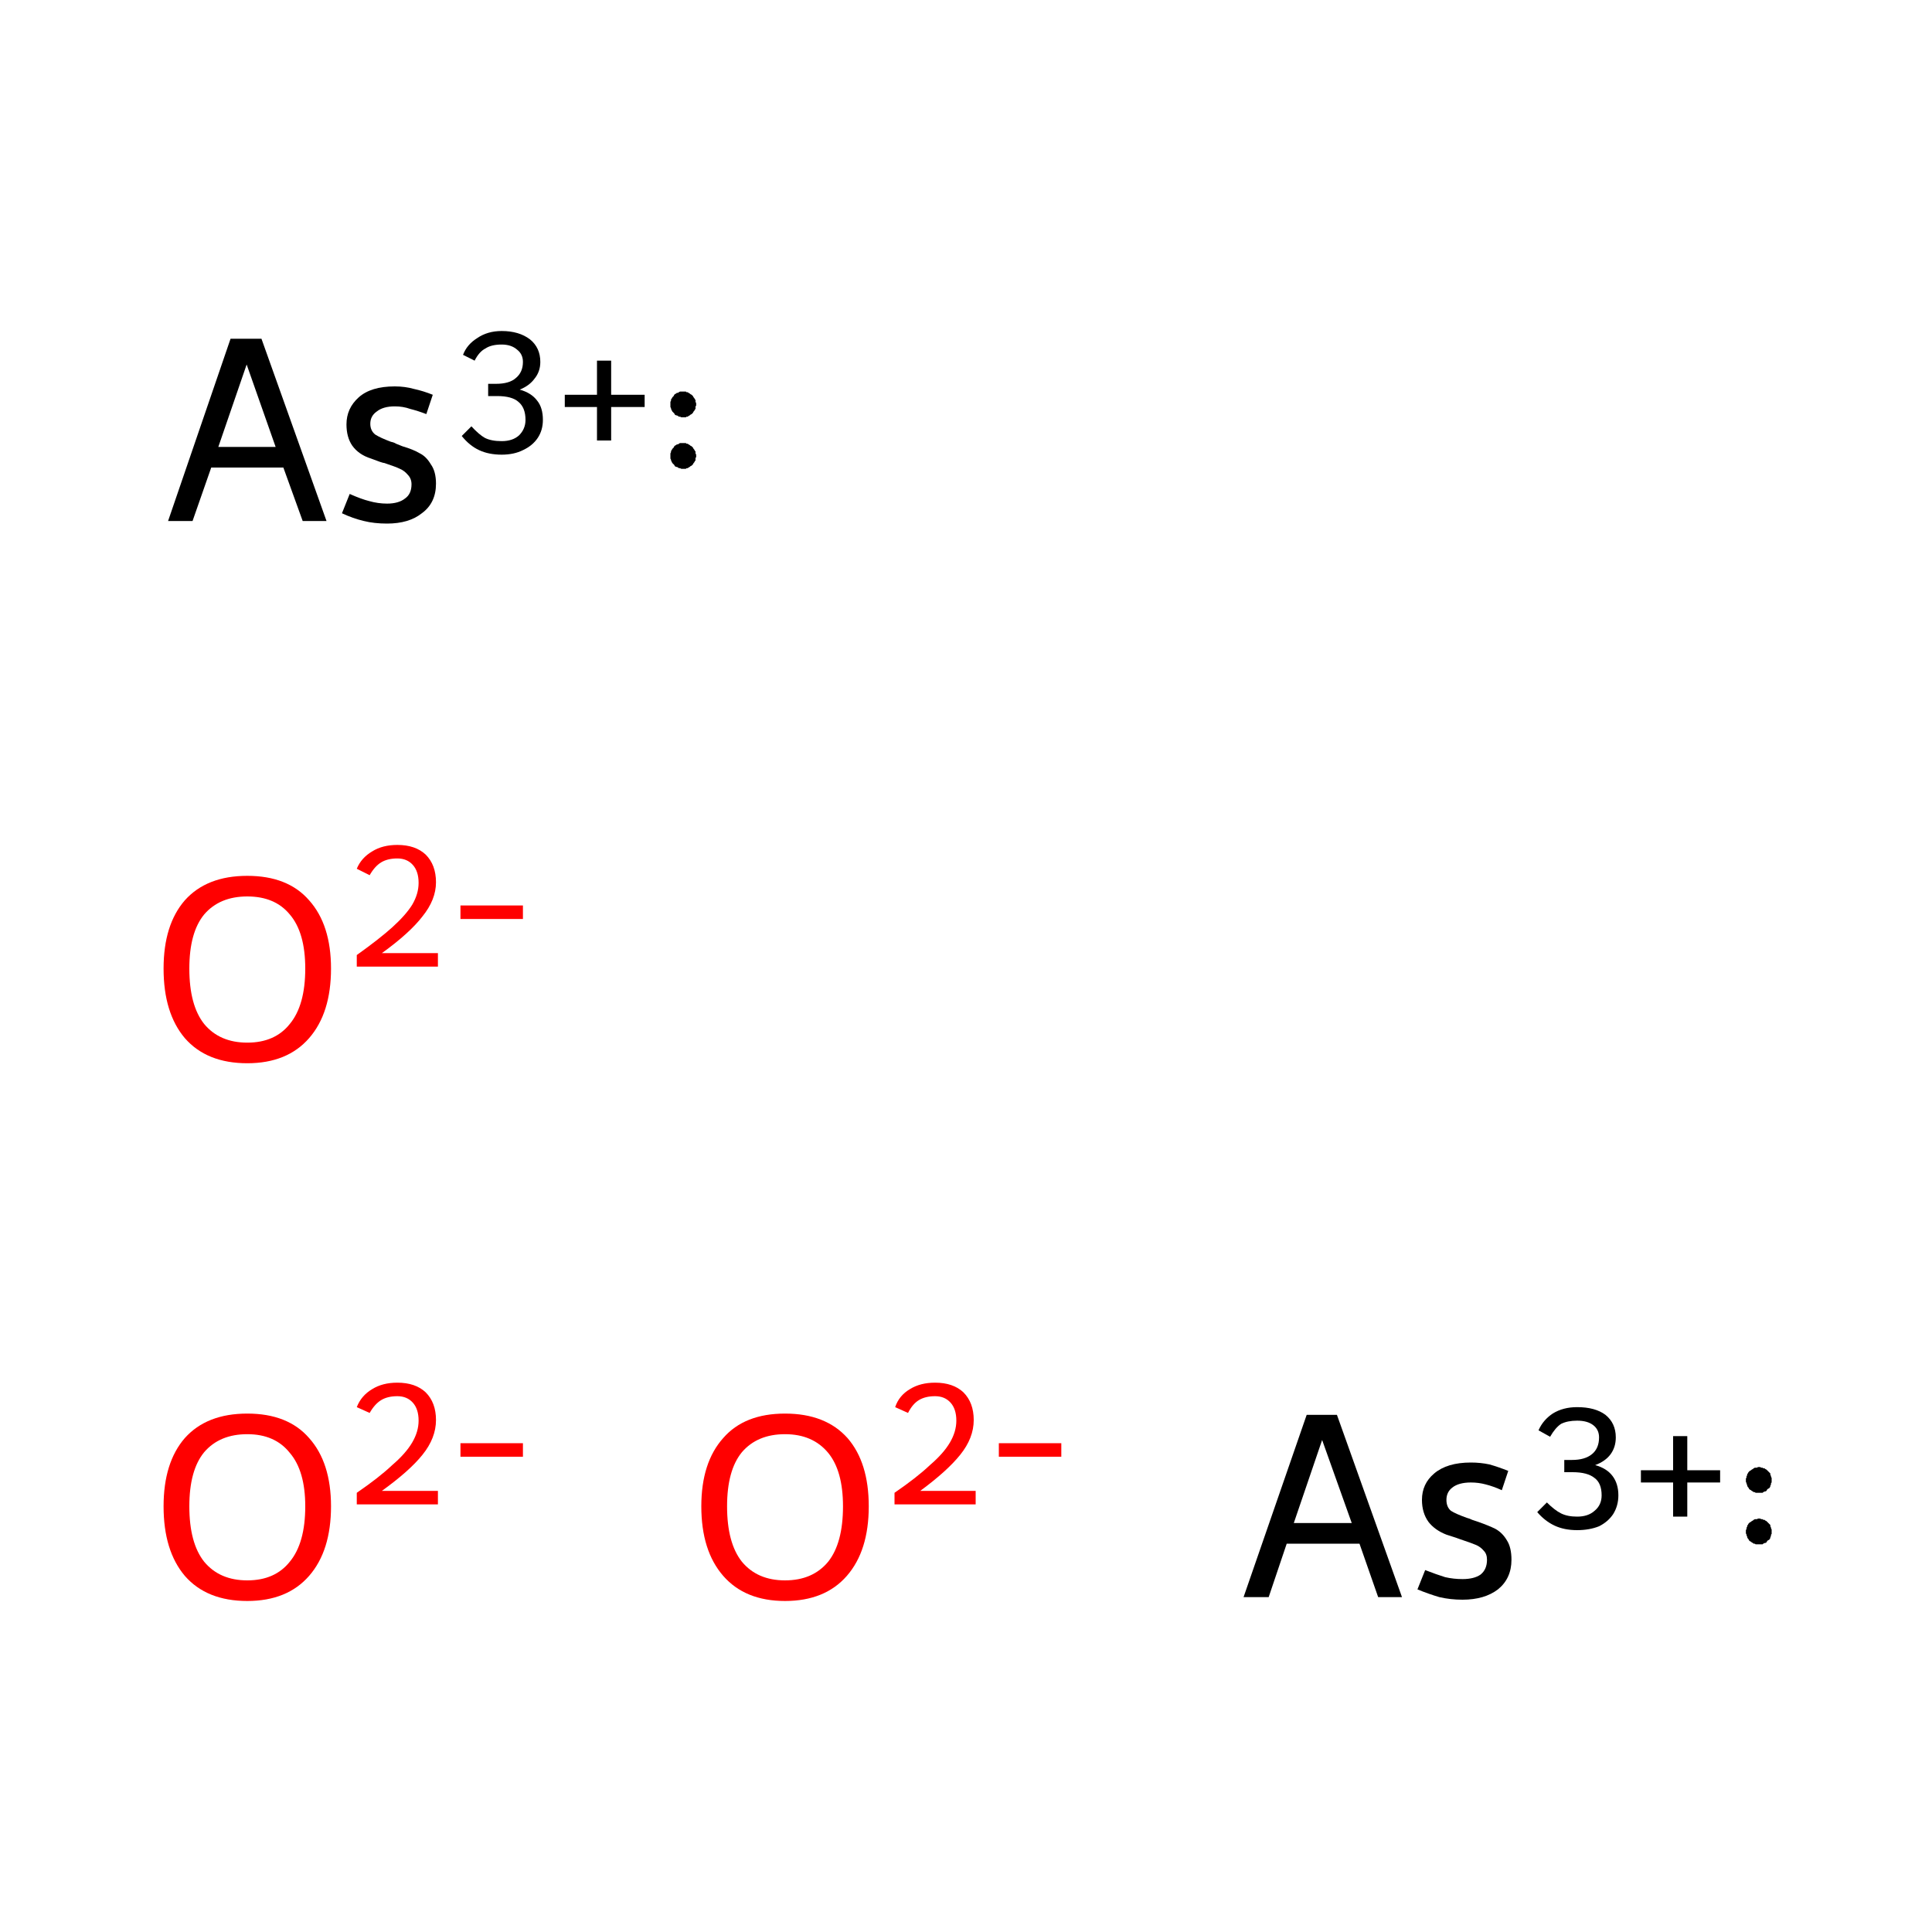 <?xml version='1.0' encoding='iso-8859-1'?>
<svg version='1.1' baseProfile='full'
              xmlns='http://www.w3.org/2000/svg'
                      xmlns:rdkit='http://www.rdkit.org/xml'
                      xmlns:xlink='http://www.w3.org/1999/xlink'
                  xml:space='preserve'
width='300px' height='300px' viewBox='0 0 300 300'>
<!-- END OF HEADER -->
<rect style='opacity:1.0;fill:#FFFFFF;stroke:none' width='300.0' height='300.0' x='0.0' y='0.0'> </rect>
<path class='atom-0' d='M 25.4 233.9
Q 25.4 227.1, 28.7 223.3
Q 32.1 219.5, 38.4 219.5
Q 44.7 219.5, 48.0 223.3
Q 51.4 227.1, 51.4 233.9
Q 51.4 240.8, 48.0 244.7
Q 44.6 248.6, 38.4 248.6
Q 32.1 248.6, 28.7 244.7
Q 25.4 240.8, 25.4 233.9
M 38.4 245.4
Q 42.7 245.4, 45.0 242.5
Q 47.4 239.6, 47.4 233.9
Q 47.4 228.4, 45.0 225.6
Q 42.7 222.7, 38.4 222.7
Q 34.1 222.7, 31.7 225.5
Q 29.4 228.3, 29.4 233.9
Q 29.4 239.6, 31.7 242.5
Q 34.1 245.4, 38.4 245.4
' fill='#FF0000'/>
<path class='atom-0' d='M 55.4 218.5
Q 56.1 216.7, 57.8 215.7
Q 59.4 214.7, 61.7 214.7
Q 64.5 214.7, 66.1 216.2
Q 67.7 217.8, 67.7 220.5
Q 67.7 223.3, 65.6 225.9
Q 63.6 228.4, 59.3 231.5
L 68.0 231.5
L 68.0 233.6
L 55.4 233.6
L 55.4 231.8
Q 58.9 229.4, 60.9 227.5
Q 63.0 225.7, 64.0 224.0
Q 65.0 222.3, 65.0 220.6
Q 65.0 218.8, 64.1 217.8
Q 63.2 216.8, 61.7 216.8
Q 60.2 216.8, 59.2 217.4
Q 58.2 218.0, 57.4 219.4
L 55.4 218.5
' fill='#FF0000'/>
<path class='atom-0' d='M 71.5 224.1
L 81.2 224.1
L 81.2 226.2
L 71.5 226.2
L 71.5 224.1
' fill='#FF0000'/>
<path class='atom-1' d='M 108.9 233.9
Q 108.9 227.1, 112.3 223.3
Q 115.6 219.5, 121.9 219.5
Q 128.2 219.5, 131.6 223.3
Q 134.9 227.1, 134.9 233.9
Q 134.9 240.8, 131.5 244.7
Q 128.1 248.6, 121.9 248.6
Q 115.7 248.6, 112.3 244.7
Q 108.9 240.8, 108.9 233.9
M 121.9 245.4
Q 126.2 245.4, 128.6 242.5
Q 130.9 239.6, 130.9 233.9
Q 130.9 228.4, 128.6 225.6
Q 126.2 222.7, 121.9 222.7
Q 117.6 222.7, 115.2 225.5
Q 112.9 228.3, 112.9 233.9
Q 112.9 239.6, 115.2 242.5
Q 117.6 245.4, 121.9 245.4
' fill='#FF0000'/>
<path class='atom-1' d='M 139.0 218.5
Q 139.6 216.7, 141.3 215.7
Q 142.9 214.7, 145.2 214.7
Q 148.0 214.7, 149.6 216.2
Q 151.2 217.8, 151.2 220.5
Q 151.2 223.3, 149.1 225.9
Q 147.1 228.4, 142.9 231.5
L 151.5 231.5
L 151.5 233.6
L 138.9 233.6
L 138.9 231.8
Q 142.4 229.4, 144.4 227.5
Q 146.5 225.7, 147.5 224.0
Q 148.5 222.3, 148.5 220.6
Q 148.5 218.8, 147.6 217.8
Q 146.7 216.8, 145.2 216.8
Q 143.7 216.8, 142.7 217.4
Q 141.7 218.0, 141.0 219.4
L 139.0 218.5
' fill='#FF0000'/>
<path class='atom-1' d='M 155.1 224.1
L 164.8 224.1
L 164.8 226.2
L 155.1 226.2
L 155.1 224.1
' fill='#FF0000'/>
<path class='atom-2' d='M 25.4 150.4
Q 25.4 143.6, 28.7 139.8
Q 32.1 136.0, 38.4 136.0
Q 44.7 136.0, 48.0 139.8
Q 51.4 143.6, 51.4 150.4
Q 51.4 157.3, 48.0 161.2
Q 44.6 165.1, 38.4 165.1
Q 32.1 165.1, 28.7 161.2
Q 25.4 157.3, 25.4 150.4
M 38.4 161.9
Q 42.7 161.9, 45.0 159.0
Q 47.4 156.1, 47.4 150.4
Q 47.4 144.8, 45.0 142.0
Q 42.7 139.2, 38.4 139.2
Q 34.1 139.2, 31.7 142.0
Q 29.4 144.8, 29.4 150.4
Q 29.4 156.1, 31.7 159.0
Q 34.1 161.9, 38.4 161.9
' fill='#FF0000'/>
<path class='atom-2' d='M 55.4 134.9
Q 56.1 133.2, 57.8 132.2
Q 59.4 131.2, 61.7 131.2
Q 64.5 131.2, 66.1 132.7
Q 67.7 134.3, 67.7 137.0
Q 67.7 139.7, 65.6 142.3
Q 63.6 144.9, 59.3 148.0
L 68.0 148.0
L 68.0 150.1
L 55.4 150.1
L 55.4 148.3
Q 58.9 145.8, 60.9 144.0
Q 63.0 142.1, 64.0 140.5
Q 65.0 138.8, 65.0 137.1
Q 65.0 135.3, 64.1 134.3
Q 63.2 133.3, 61.7 133.3
Q 60.2 133.3, 59.2 133.9
Q 58.2 134.5, 57.4 135.9
L 55.4 134.9
' fill='#FF0000'/>
<path class='atom-2' d='M 71.5 140.6
L 81.2 140.6
L 81.2 142.7
L 71.5 142.7
L 71.5 140.6
' fill='#FF0000'/>
<path class='atom-3' d='M 214.0 248.0
L 211.1 239.7
L 199.8 239.7
L 197.0 248.0
L 193.1 248.0
L 202.9 219.7
L 207.6 219.7
L 217.7 248.0
L 214.0 248.0
M 200.9 236.5
L 209.9 236.5
L 205.3 223.6
L 200.9 236.5
' fill='#000000'/>
<path class='atom-3' d='M 221.3 243.8
Q 223.1 244.5, 224.4 244.9
Q 225.7 245.2, 227.1 245.2
Q 228.9 245.2, 229.9 244.5
Q 230.9 243.7, 230.9 242.2
Q 230.9 241.3, 230.4 240.8
Q 229.9 240.2, 229.2 239.9
Q 228.5 239.6, 226.7 239.0
Q 226.5 238.9, 224.6 238.3
Q 222.8 237.6, 221.8 236.3
Q 220.8 234.9, 220.8 232.9
Q 220.8 230.4, 222.7 228.8
Q 224.7 227.1, 228.4 227.1
Q 229.9 227.1, 231.3 227.4
Q 232.7 227.8, 234.2 228.4
L 233.2 231.4
Q 231.9 230.8, 230.7 230.5
Q 229.6 230.2, 228.4 230.2
Q 226.5 230.2, 225.5 231.0
Q 224.6 231.7, 224.6 232.9
Q 224.6 234.0, 225.3 234.6
Q 226.1 235.1, 227.8 235.7
Q 228.2 235.8, 228.6 236.0
L 229.5 236.3
Q 231.2 236.9, 232.2 237.4
Q 233.3 238.0, 234.0 239.2
Q 234.7 240.3, 234.7 242.2
Q 234.7 245.1, 232.6 246.8
Q 230.5 248.4, 227.1 248.4
Q 225.2 248.4, 223.5 248.0
Q 221.8 247.5, 220.1 246.8
L 221.3 243.8
' fill='#000000'/>
<path class='atom-3' d='M 247.7 227.5
Q 249.5 228.0, 250.4 229.2
Q 251.3 230.4, 251.3 232.2
Q 251.3 233.8, 250.5 235.1
Q 249.7 236.3, 248.3 237.0
Q 246.8 237.6, 244.9 237.6
Q 242.9 237.6, 241.4 236.9
Q 239.9 236.2, 238.7 234.8
L 240.2 233.3
Q 241.4 234.5, 242.4 235.0
Q 243.4 235.5, 244.9 235.5
Q 246.6 235.5, 247.6 234.6
Q 248.7 233.7, 248.7 232.2
Q 248.7 230.3, 247.6 229.5
Q 246.5 228.6, 244.2 228.6
L 242.9 228.6
L 242.9 226.7
L 244.1 226.7
Q 246.1 226.7, 247.2 225.8
Q 248.3 224.9, 248.3 223.2
Q 248.3 222.0, 247.4 221.3
Q 246.5 220.6, 244.9 220.6
Q 243.4 220.6, 242.4 221.1
Q 241.5 221.7, 240.7 223.1
L 238.9 222.1
Q 239.6 220.5, 241.1 219.5
Q 242.7 218.5, 244.9 218.5
Q 247.7 218.5, 249.3 219.7
Q 250.9 221.0, 250.9 223.2
Q 250.9 224.7, 250.1 225.8
Q 249.3 226.9, 247.7 227.5
' fill='#000000'/>
<path class='atom-3' d='M 254.8 228.3
L 259.8 228.3
L 259.8 223.0
L 262.0 223.0
L 262.0 228.3
L 267.1 228.3
L 267.1 230.2
L 262.0 230.2
L 262.0 235.5
L 259.8 235.5
L 259.8 230.2
L 254.8 230.2
L 254.8 228.3
' fill='#000000'/>
<path class='atom-4' d='M 47.0 80.9
L 44.0 72.6
L 32.8 72.6
L 29.9 80.9
L 26.1 80.9
L 35.8 52.6
L 40.6 52.6
L 50.7 80.9
L 47.0 80.9
M 33.9 69.4
L 42.8 69.4
L 38.3 56.6
L 33.9 69.4
' fill='#000000'/>
<path class='atom-4' d='M 54.3 76.7
Q 56.1 77.5, 57.3 77.8
Q 58.7 78.2, 60.1 78.2
Q 61.9 78.2, 62.9 77.4
Q 63.9 76.7, 63.9 75.2
Q 63.9 74.3, 63.3 73.7
Q 62.8 73.1, 62.1 72.8
Q 61.5 72.5, 59.7 71.9
Q 59.4 71.9, 57.6 71.2
Q 55.7 70.6, 54.7 69.2
Q 53.8 67.9, 53.8 65.9
Q 53.8 63.4, 55.7 61.7
Q 57.6 60.0, 61.3 60.0
Q 62.9 60.0, 64.3 60.4
Q 65.7 60.7, 67.2 61.3
L 66.2 64.3
Q 64.9 63.8, 63.7 63.5
Q 62.6 63.1, 61.3 63.1
Q 59.5 63.1, 58.5 63.9
Q 57.5 64.6, 57.5 65.8
Q 57.5 66.9, 58.3 67.5
Q 59.1 68.0, 60.7 68.6
Q 61.2 68.7, 61.5 68.9
L 62.5 69.3
Q 64.2 69.8, 65.2 70.4
Q 66.2 70.9, 66.9 72.1
Q 67.7 73.2, 67.7 75.1
Q 67.7 78.1, 65.5 79.7
Q 63.5 81.3, 60.1 81.3
Q 58.1 81.3, 56.5 80.9
Q 54.8 80.5, 53.1 79.7
L 54.3 76.7
' fill='#000000'/>
<path class='atom-4' d='M 80.7 60.5
Q 82.5 61.0, 83.4 62.2
Q 84.3 63.3, 84.3 65.2
Q 84.3 66.8, 83.5 68.0
Q 82.7 69.2, 81.2 69.9
Q 79.8 70.6, 77.9 70.6
Q 75.9 70.6, 74.4 69.9
Q 72.9 69.2, 71.7 67.7
L 73.2 66.2
Q 74.4 67.5, 75.3 68.0
Q 76.3 68.5, 77.9 68.5
Q 79.6 68.5, 80.6 67.6
Q 81.6 66.6, 81.6 65.2
Q 81.6 63.3, 80.5 62.4
Q 79.5 61.5, 77.2 61.5
L 75.8 61.5
L 75.8 59.6
L 77.0 59.6
Q 79.1 59.6, 80.1 58.7
Q 81.2 57.8, 81.2 56.2
Q 81.2 55.0, 80.3 54.3
Q 79.4 53.5, 77.9 53.5
Q 76.3 53.5, 75.4 54.1
Q 74.4 54.6, 73.7 56.0
L 71.9 55.1
Q 72.5 53.5, 74.1 52.5
Q 75.7 51.4, 77.9 51.4
Q 80.6 51.4, 82.3 52.7
Q 83.9 54.0, 83.9 56.2
Q 83.9 57.7, 83.0 58.8
Q 82.2 59.9, 80.7 60.5
' fill='#000000'/>
<path class='atom-4' d='M 87.7 61.3
L 92.7 61.3
L 92.7 56.0
L 94.9 56.0
L 94.9 61.3
L 100.1 61.3
L 100.1 63.2
L 94.9 63.2
L 94.9 68.4
L 92.7 68.4
L 92.7 63.2
L 87.7 63.2
L 87.7 61.3
' fill='#000000'/>
<path class='atom-3' d='M 275.1,237.8 L 275.1,238.0 L 275.1,238.2 L 275.0,238.3 L 275.0,238.5 L 274.9,238.7 L 274.9,238.8 L 274.8,239.0 L 274.7,239.1 L 274.5,239.2 L 274.4,239.3 L 274.3,239.5 L 274.1,239.6 L 274.0,239.6 L 273.8,239.7 L 273.7,239.8 L 273.5,239.8 L 273.3,239.8 L 273.2,239.8 L 273.0,239.8 L 272.8,239.8 L 272.6,239.8 L 272.5,239.7 L 272.3,239.7 L 272.2,239.6 L 272.0,239.5 L 271.9,239.4 L 271.7,239.3 L 271.6,239.2 L 271.5,239.0 L 271.4,238.9 L 271.3,238.7 L 271.3,238.6 L 271.2,238.4 L 271.2,238.3 L 271.1,238.1 L 271.1,237.9 L 271.1,237.7 L 271.1,237.6 L 271.2,237.4 L 271.2,237.2 L 271.3,237.1 L 271.3,236.9 L 271.4,236.8 L 271.5,236.6 L 271.6,236.5 L 271.7,236.4 L 271.9,236.3 L 272.0,236.2 L 272.2,236.1 L 272.3,236.0 L 272.5,235.9 L 272.6,235.9 L 272.8,235.9 L 273.0,235.8 L 273.2,235.8 L 273.3,235.8 L 273.5,235.9 L 273.7,235.9 L 273.8,236.0 L 274.0,236.0 L 274.1,236.1 L 274.3,236.2 L 274.4,236.3 L 274.5,236.4 L 274.7,236.6 L 274.8,236.7 L 274.9,236.8 L 274.9,237.0 L 275.0,237.2 L 275.0,237.3 L 275.1,237.5 L 275.1,237.7 L 275.1,237.8 L 273.1,237.8 Z' style='fill:#000000;fill-rule:evenodd;fill-opacity:1;stroke:#000000;stroke-width:0.0px;stroke-linecap:butt;stroke-linejoin:miter;stroke-miterlimit:10;stroke-opacity:1;' />
<path class='atom-3' d='M 275.1,229.8 L 275.1,230.0 L 275.1,230.2 L 275.0,230.3 L 275.0,230.5 L 274.9,230.7 L 274.9,230.8 L 274.8,231.0 L 274.7,231.1 L 274.5,231.2 L 274.4,231.3 L 274.3,231.5 L 274.1,231.6 L 274.0,231.6 L 273.8,231.7 L 273.7,231.8 L 273.5,231.8 L 273.3,231.8 L 273.2,231.8 L 273.0,231.8 L 272.8,231.8 L 272.6,231.8 L 272.5,231.7 L 272.3,231.7 L 272.2,231.6 L 272.0,231.5 L 271.9,231.4 L 271.7,231.3 L 271.6,231.2 L 271.5,231.0 L 271.4,230.9 L 271.3,230.7 L 271.3,230.6 L 271.2,230.4 L 271.2,230.3 L 271.1,230.1 L 271.1,229.9 L 271.1,229.7 L 271.1,229.6 L 271.2,229.4 L 271.2,229.2 L 271.3,229.1 L 271.3,228.9 L 271.4,228.8 L 271.5,228.6 L 271.6,228.5 L 271.7,228.4 L 271.9,228.3 L 272.0,228.2 L 272.2,228.1 L 272.3,228.0 L 272.5,227.9 L 272.6,227.9 L 272.8,227.9 L 273.0,227.8 L 273.2,227.8 L 273.3,227.8 L 273.5,227.9 L 273.7,227.9 L 273.8,228.0 L 274.0,228.0 L 274.1,228.1 L 274.3,228.2 L 274.4,228.3 L 274.5,228.4 L 274.7,228.6 L 274.8,228.7 L 274.9,228.8 L 274.9,229.0 L 275.0,229.2 L 275.0,229.3 L 275.1,229.5 L 275.1,229.7 L 275.1,229.8 L 273.1,229.8 Z' style='fill:#000000;fill-rule:evenodd;fill-opacity:1;stroke:#000000;stroke-width:0.0px;stroke-linecap:butt;stroke-linejoin:miter;stroke-miterlimit:10;stroke-opacity:1;' />
<path class='atom-4' d='M 108.1,70.8 L 108.1,71.0 L 108.0,71.1 L 108.0,71.3 L 108.0,71.5 L 107.9,71.6 L 107.8,71.8 L 107.7,71.9 L 107.6,72.1 L 107.5,72.2 L 107.4,72.3 L 107.2,72.4 L 107.1,72.5 L 106.9,72.6 L 106.8,72.7 L 106.6,72.7 L 106.5,72.8 L 106.3,72.8 L 106.1,72.8 L 105.9,72.8 L 105.8,72.8 L 105.6,72.7 L 105.4,72.7 L 105.3,72.6 L 105.1,72.5 L 105.0,72.5 L 104.8,72.4 L 104.7,72.2 L 104.6,72.1 L 104.5,72.0 L 104.4,71.9 L 104.3,71.7 L 104.2,71.5 L 104.2,71.4 L 104.1,71.2 L 104.1,71.0 L 104.1,70.9 L 104.1,70.7 L 104.1,70.5 L 104.1,70.4 L 104.2,70.2 L 104.2,70.0 L 104.3,69.9 L 104.4,69.7 L 104.5,69.6 L 104.6,69.5 L 104.7,69.3 L 104.8,69.2 L 105.0,69.1 L 105.1,69.0 L 105.3,69.0 L 105.4,68.9 L 105.6,68.8 L 105.8,68.8 L 105.9,68.8 L 106.1,68.8 L 106.3,68.8 L 106.5,68.8 L 106.6,68.9 L 106.8,68.9 L 106.9,69.0 L 107.1,69.1 L 107.2,69.2 L 107.4,69.3 L 107.5,69.4 L 107.6,69.5 L 107.7,69.7 L 107.8,69.8 L 107.9,70.0 L 108.0,70.1 L 108.0,70.3 L 108.0,70.4 L 108.1,70.6 L 108.1,70.8 L 106.1,70.8 Z' style='fill:#000000;fill-rule:evenodd;fill-opacity:1;stroke:#000000;stroke-width:0.0px;stroke-linecap:butt;stroke-linejoin:miter;stroke-miterlimit:10;stroke-opacity:1;' />
<path class='atom-4' d='M 108.1,62.8 L 108.1,63.0 L 108.0,63.1 L 108.0,63.3 L 108.0,63.5 L 107.9,63.6 L 107.8,63.8 L 107.7,63.9 L 107.6,64.1 L 107.5,64.2 L 107.4,64.3 L 107.2,64.4 L 107.1,64.5 L 106.9,64.6 L 106.8,64.7 L 106.6,64.7 L 106.5,64.8 L 106.3,64.8 L 106.1,64.8 L 105.9,64.8 L 105.8,64.8 L 105.6,64.7 L 105.4,64.7 L 105.3,64.6 L 105.1,64.5 L 105.0,64.5 L 104.8,64.4 L 104.7,64.2 L 104.6,64.1 L 104.5,64.0 L 104.4,63.9 L 104.3,63.7 L 104.2,63.5 L 104.2,63.4 L 104.1,63.2 L 104.1,63.0 L 104.1,62.9 L 104.1,62.7 L 104.1,62.5 L 104.1,62.4 L 104.2,62.2 L 104.2,62.0 L 104.3,61.9 L 104.4,61.7 L 104.5,61.6 L 104.6,61.5 L 104.7,61.3 L 104.8,61.2 L 105.0,61.1 L 105.1,61.0 L 105.3,61.0 L 105.4,60.9 L 105.6,60.8 L 105.8,60.8 L 105.9,60.8 L 106.1,60.8 L 106.3,60.8 L 106.5,60.8 L 106.6,60.9 L 106.8,60.9 L 106.9,61.0 L 107.1,61.1 L 107.2,61.2 L 107.4,61.3 L 107.5,61.4 L 107.6,61.5 L 107.7,61.7 L 107.8,61.8 L 107.9,62.0 L 108.0,62.1 L 108.0,62.3 L 108.0,62.4 L 108.1,62.6 L 108.1,62.8 L 106.1,62.8 Z' style='fill:#000000;fill-rule:evenodd;fill-opacity:1;stroke:#000000;stroke-width:0.0px;stroke-linecap:butt;stroke-linejoin:miter;stroke-miterlimit:10;stroke-opacity:1;' />
</svg>
